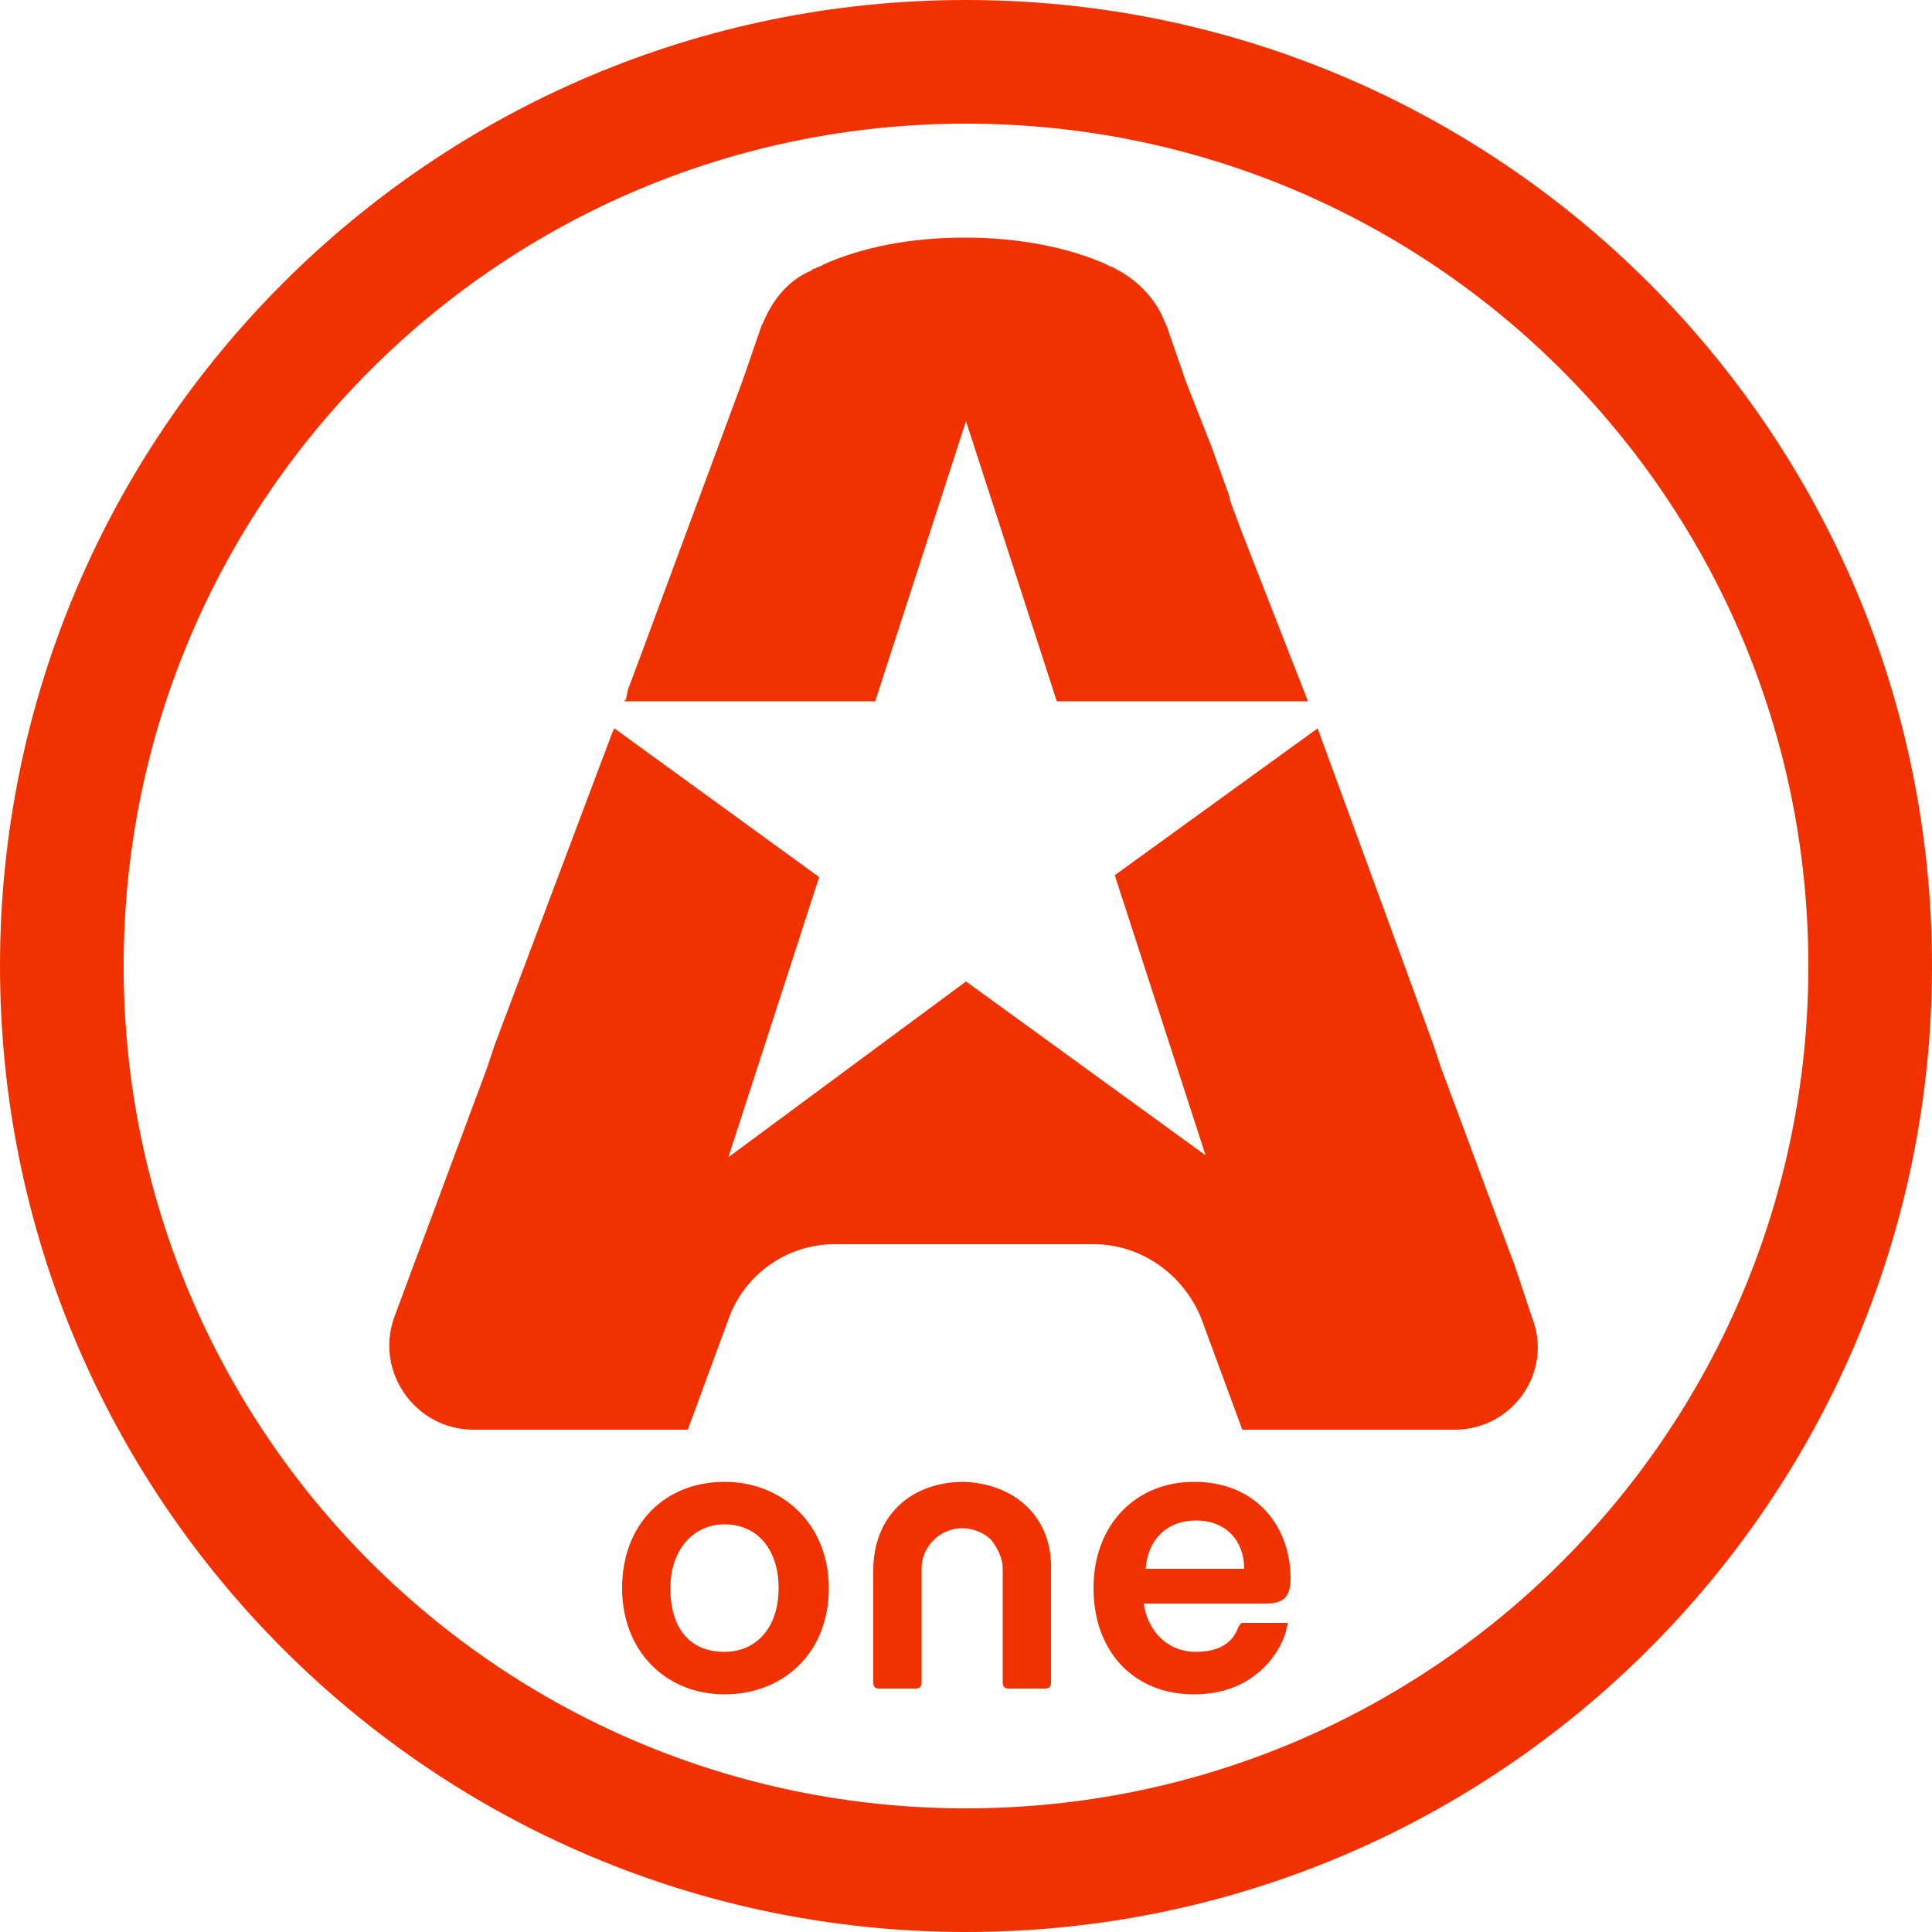 <?xml version="1.0" encoding="utf-8"?>
<!-- Generator: Adobe Illustrator 23.1.0, SVG Export Plug-In . SVG Version: 6.00 Build 0)  -->
<svg version="1.1" id="Слой_1" xmlns="http://www.w3.org/2000/svg" xmlns:xlink="http://www.w3.org/1999/xlink" x="0px" y="0px"
	 viewBox="0 0 100 100" style="enable-background:new 0 0 100 100;" xml:space="preserve">
<style type="text/css">
	.st0{fill:#F13200;}
</style>
<g>
	<path class="st0" d="M50,0C22.4,0,0,22.4,0,50s22.4,50,50,50l0,0c27.6,0,50-22.4,50-50S77.6,0,50,0z M50,93.6L50,93.6
		C25.9,93.6,6.4,74.1,6.4,50C6.4,25.9,25.9,6.4,50,6.4S93.6,25.9,93.6,50S74.1,93.6,50,93.6z"/>
	<g>
		<path class="st0" d="M67.7,36.3H54.7L50,21.8l-4.7,14.5H32.3l0.1-0.1l0.1-0.5l0.6-1.6l5.3-14.3l0.9-2.6l0.1-0.3l0.1-0.2
			c0.5-1.2,1.3-2.2,2.5-2.7c0.1-0.1,0.1-0.1,0.2-0.1c0.1-0.1,0.3-0.1,0.4-0.2c2-0.9,4.5-1.4,7.3-1.4H50c2.7,0,5.3,0.5,7.3,1.4
			c0.1,0.1,0.3,0.1,0.4,0.2c0.1,0,0.1,0.1,0.2,0.1c1.1,0.6,2,1.6,2.4,2.7l0.1,0.2l0.1,0.3l0.9,2.6l1.3,3.3l0.9,2.5l0.1,0.4l0.6,1.6
			L67.7,36.3z"/>
		<path class="st0" d="M75.3,74h-11l-2.1-5.7c-0.9-2.3-3.1-3.9-5.6-3.9H43.2c-2.5,0-4.7,1.6-5.5,3.9L35.6,74H24.5
			c-3,0-5.1-3-4.1-5.8l1-2.7l0.6-1.6l3.2-8.6l0.1-0.3l0.3-0.9l2.9-7.7l0,0l3.2-8.5l0.1-0.2l10.6,7.7l-4.7,14.5L50,50.8l12.4,9
			l-4.7-14.5l10.5-7.6l3.7,10.1l2.3,6.3l0.3,0.9l0.1,0.3l3.2,8.6l0.6,1.6l0.9,2.7C80.4,71,78.3,74,75.3,74z"/>
		<path class="st0" d="M37.5,76.7c-3.1,0-5.3,2.2-5.3,5.5c0,3.3,2.3,5.5,5.3,5.5s5.4-2.1,5.4-5.5C42.9,78.9,40.5,76.7,37.5,76.7z
			 M37.5,85.5c-1.7,0-2.8-1.1-2.8-3.3c0-2,1.2-3.3,2.8-3.3c1.7,0,2.8,1.3,2.8,3.3C40.3,84.3,39.1,85.5,37.5,85.5z"/>
		<path class="st0" d="M66.5,84h-2.2c-0.1,0-0.1,0.1-0.2,0.2c-0.3,0.9-1.1,1.3-2.2,1.3c-1.5,0-2.5-1.1-2.7-2.5h6.3
			c0.9,0,1.3-0.3,1.3-1.3c0-2.6-1.7-5-5-5c-3,0-5.2,2.2-5.2,5.5c0,3.3,2.1,5.5,5.2,5.5c3.7,0,4.8-3,4.8-3.5C66.7,84,66.7,84,66.5,84
			z M61.9,78.7c1.6,0,2.5,1.1,2.5,2.5h-5.1C59.4,79.7,60.4,78.7,61.9,78.7z"/>
		<path class="st0" d="M49.9,76.7c-2.7,0-4.7,1.7-4.7,4.6v5.8c0,0.2,0.1,0.3,0.3,0.3h1.9c0.2,0,0.3-0.1,0.3-0.3v-5.9
			c0-1.2,1-2.1,2.1-2.1c0.5,0,1.1,0.2,1.5,0.6c0.3,0.4,0.6,0.9,0.6,1.5v5.9c0,0.2,0.1,0.3,0.3,0.3h1.9c0.2,0,0.3-0.1,0.3-0.3v-5.8
			C54.5,78.5,52.5,76.8,49.9,76.7z"/>
	</g>
</g>
</svg>
